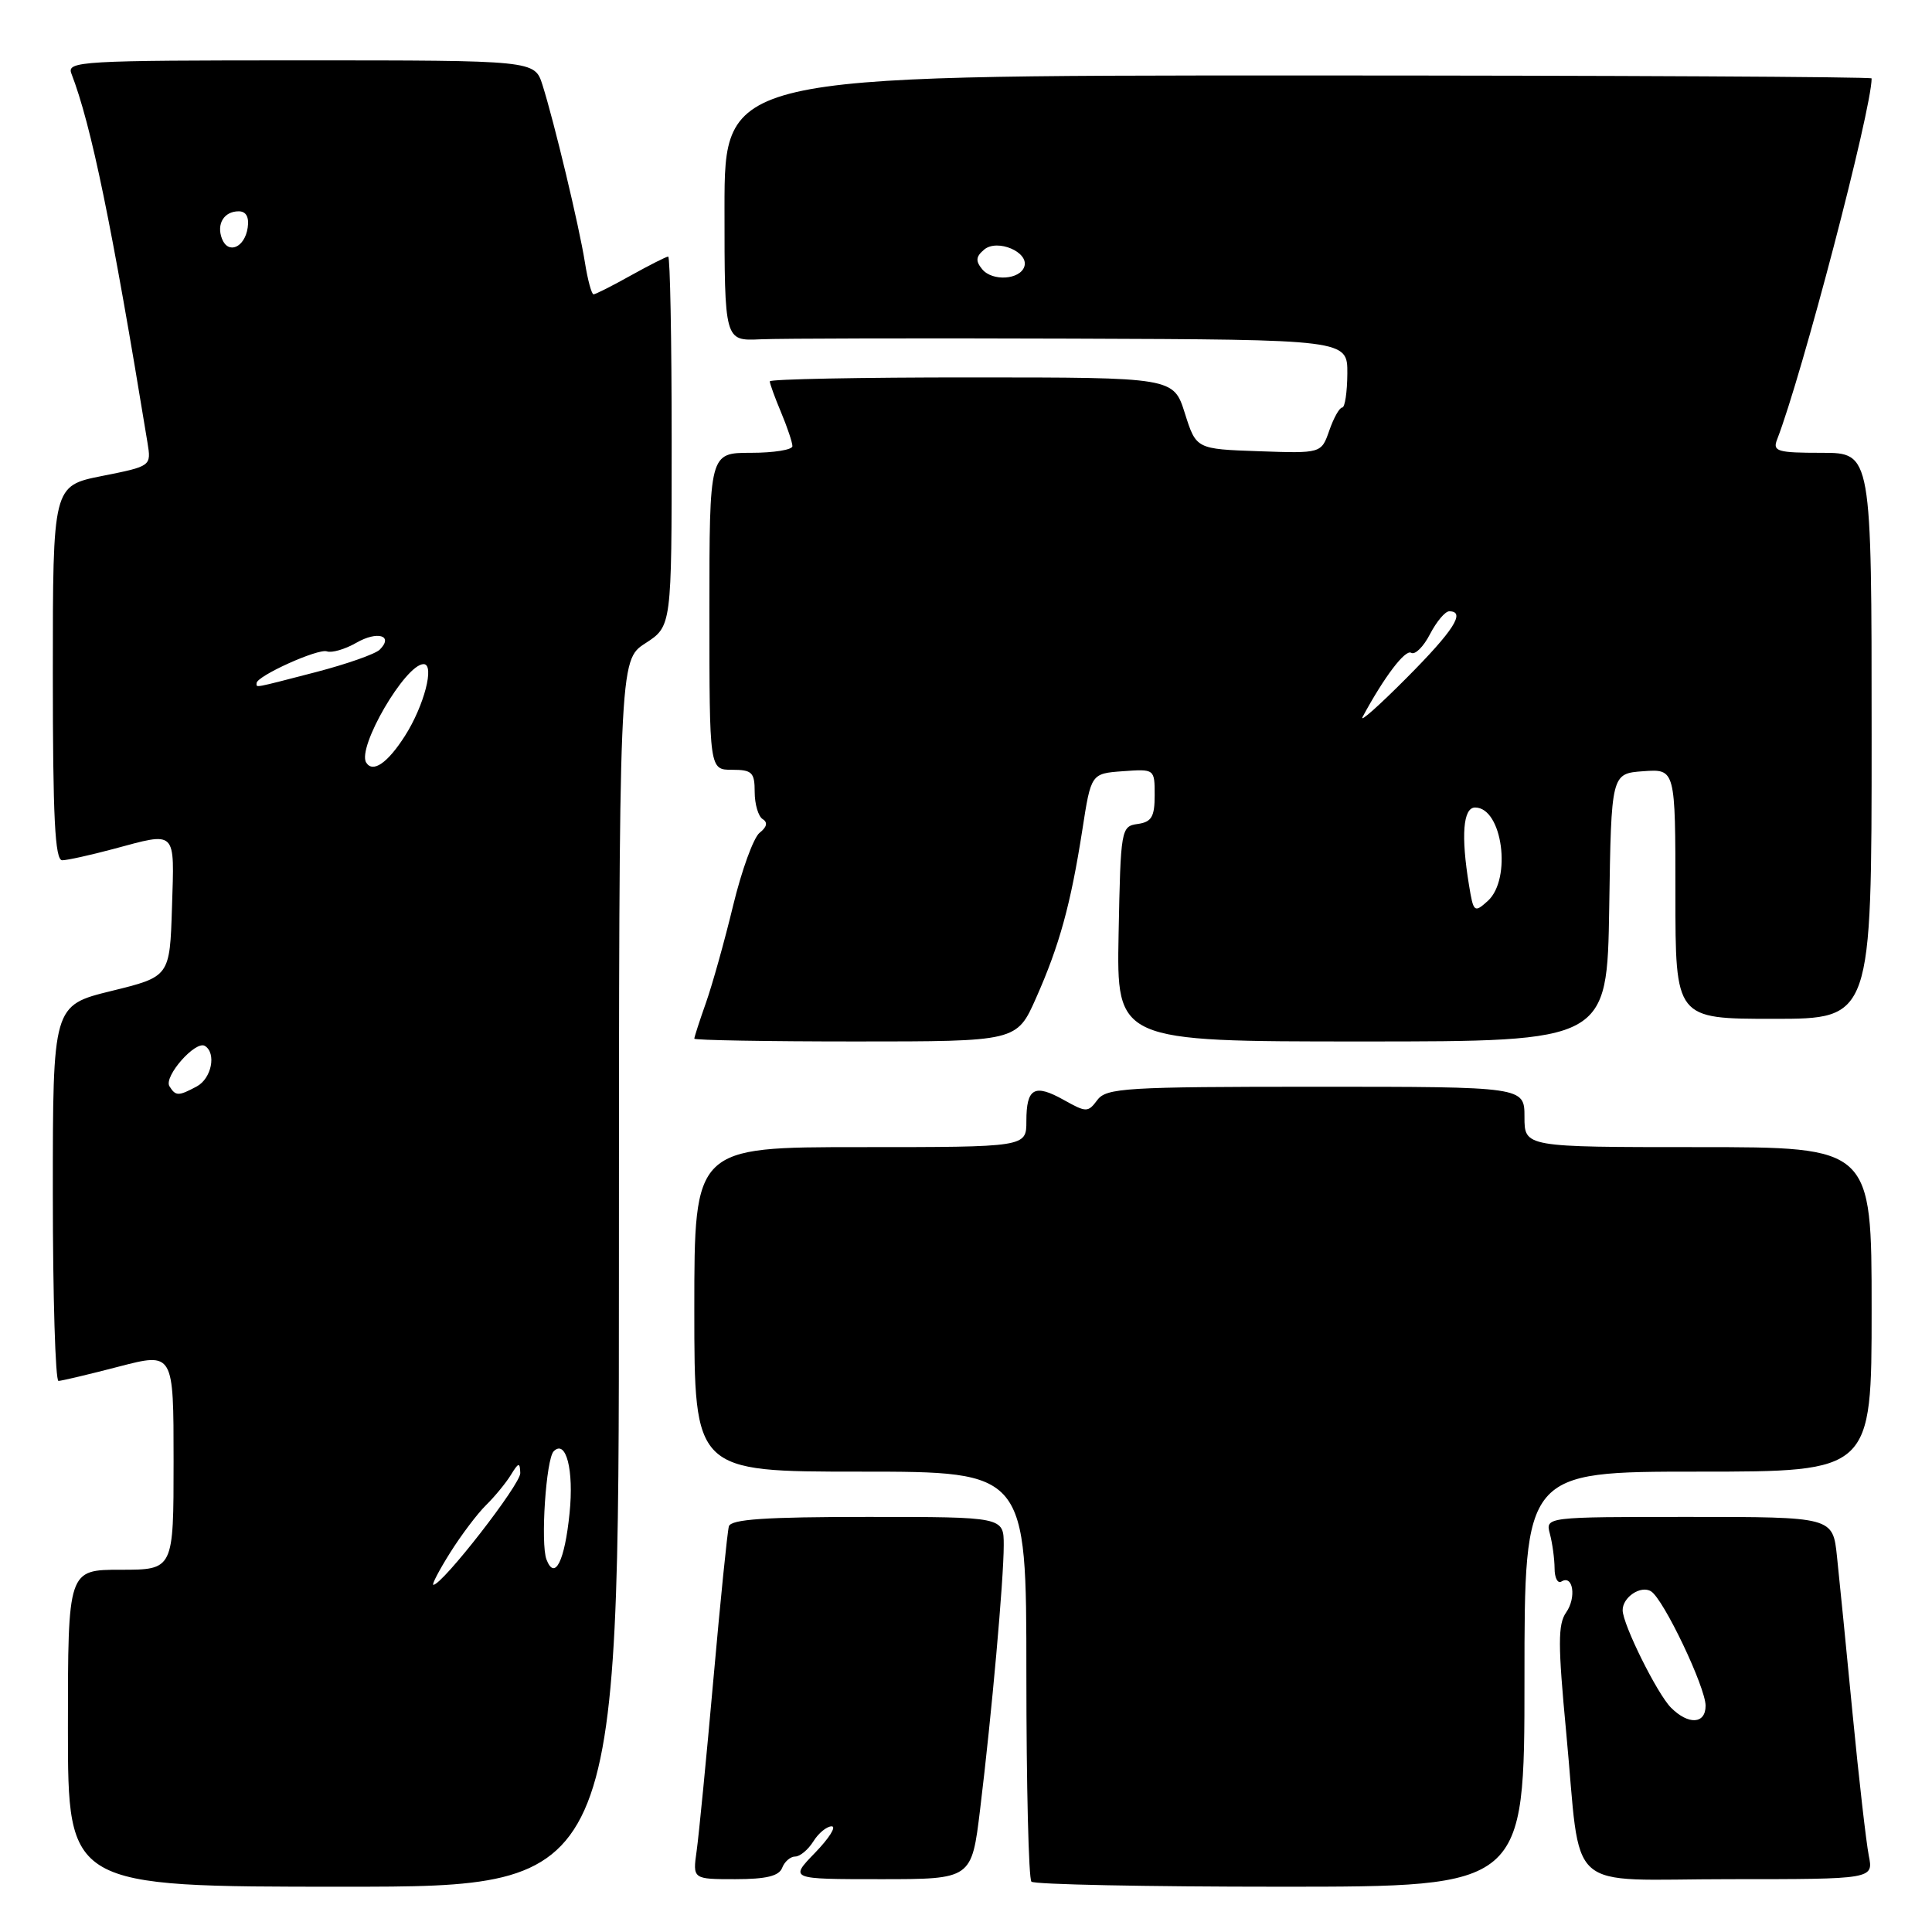 <?xml version="1.0" encoding="UTF-8" standalone="no"?>
<!DOCTYPE svg PUBLIC "-//W3C//DTD SVG 1.1//EN" "http://www.w3.org/Graphics/SVG/1.1/DTD/svg11.dtd" >
<svg xmlns="http://www.w3.org/2000/svg" xmlns:xlink="http://www.w3.org/1999/xlink" version="1.1" viewBox="0 0 256 256">
 <g >
 <path fill="currentColor"
d=" M 82.01 168.75 C 82.02 87.50 82.02 87.50 85.51 85.24 C 89.00 82.98 89.00 82.98 89.00 58.49 C 89.00 45.02 88.79 34.00 88.54 34.00 C 88.28 34.00 86.06 35.13 83.59 36.50 C 81.13 37.88 78.90 39.00 78.65 39.00 C 78.39 39.00 77.87 37.09 77.50 34.75 C 76.74 29.96 73.44 16.18 71.88 11.25 C 70.84 8.00 70.84 8.00 39.82 8.00 C 10.67 8.00 8.83 8.11 9.46 9.75 C 12.10 16.58 14.82 29.81 19.54 58.64 C 20.05 61.77 20.05 61.77 13.52 63.07 C 7.00 64.37 7.00 64.37 7.00 89.18 C 7.00 108.38 7.28 114.00 8.25 113.99 C 8.94 113.98 11.97 113.31 15.00 112.50 C 23.50 110.22 23.11 109.84 22.79 120.20 C 22.50 129.41 22.50 129.41 14.75 131.31 C 7.00 133.22 7.00 133.22 7.00 158.11 C 7.00 171.80 7.34 182.99 7.75 182.98 C 8.16 182.97 11.76 182.12 15.75 181.08 C 23.00 179.20 23.00 179.20 23.00 193.60 C 23.00 208.00 23.00 208.00 16.00 208.00 C 9.00 208.00 9.00 208.00 9.00 229.00 C 9.00 250.00 9.00 250.00 45.50 250.00 C 82.00 250.00 82.00 250.00 82.01 168.75 Z  M 202.00 222.50 C 202.00 195.00 202.00 195.00 225.00 195.00 C 248.00 195.00 248.00 195.00 248.00 173.50 C 248.00 152.00 248.00 152.00 225.00 152.00 C 202.00 152.00 202.00 152.00 202.00 148.00 C 202.00 144.00 202.00 144.00 174.36 144.00 C 149.20 144.00 146.60 144.16 145.41 145.75 C 144.16 147.42 143.95 147.42 140.96 145.75 C 137.06 143.57 136.00 144.17 136.00 148.56 C 136.00 152.00 136.00 152.00 114.00 152.00 C 92.00 152.00 92.00 152.00 92.00 173.50 C 92.00 195.00 92.00 195.00 114.00 195.00 C 136.00 195.00 136.00 195.00 136.00 221.83 C 136.00 236.59 136.30 248.97 136.67 249.33 C 137.03 249.70 151.88 250.00 169.67 250.00 C 202.00 250.00 202.00 250.00 202.00 222.50 Z  M 103.64 247.50 C 103.95 246.68 104.73 246.00 105.37 246.00 C 106.00 246.00 107.08 245.10 107.77 244.00 C 108.45 242.90 109.55 242.00 110.20 242.00 C 110.86 242.00 109.87 243.57 108.00 245.50 C 104.61 249.00 104.61 249.00 116.68 249.00 C 128.75 249.00 128.75 249.00 129.87 239.75 C 131.41 227.11 133.00 209.29 133.00 204.75 C 133.00 201.00 133.00 201.00 114.97 201.00 C 101.40 201.00 96.85 201.31 96.58 202.25 C 96.38 202.94 95.46 212.05 94.53 222.50 C 93.60 232.95 92.60 243.19 92.31 245.25 C 91.78 249.00 91.78 249.00 97.42 249.00 C 101.51 249.00 103.22 248.59 103.64 247.50 Z  M 247.62 245.86 C 247.28 244.13 246.31 235.69 245.48 227.11 C 244.65 218.52 243.72 209.14 243.41 206.25 C 242.86 201.00 242.86 201.00 223.81 201.00 C 204.77 201.00 204.77 201.00 205.37 203.25 C 205.70 204.49 205.98 206.54 205.99 207.81 C 205.99 209.08 206.40 209.87 206.90 209.56 C 208.44 208.61 208.91 211.68 207.52 213.66 C 206.42 215.23 206.43 217.93 207.53 229.56 C 209.59 251.35 206.97 249.00 229.23 249.00 C 248.25 249.00 248.25 249.00 247.62 245.86 Z  M 137.28 132.25 C 140.38 125.27 141.87 119.86 143.41 110.00 C 144.57 102.50 144.57 102.50 148.79 102.19 C 152.99 101.89 153.00 101.89 153.00 105.37 C 153.00 108.23 152.59 108.92 150.75 109.18 C 148.55 109.49 148.49 109.83 148.22 123.75 C 147.95 138.00 147.95 138.00 180.45 138.00 C 212.95 138.00 212.95 138.00 213.23 120.25 C 213.50 102.50 213.50 102.50 217.75 102.19 C 222.00 101.89 222.00 101.89 222.00 118.44 C 222.00 135.00 222.00 135.00 235.00 135.00 C 248.00 135.00 248.00 135.00 248.00 97.50 C 248.00 60.00 248.00 60.00 241.39 60.00 C 235.51 60.00 234.86 59.81 235.47 58.25 C 238.78 49.72 248.00 14.51 248.00 10.39 C 248.00 10.18 213.80 10.00 172.00 10.00 C 96.00 10.00 96.00 10.00 96.00 27.59 C 96.00 45.18 96.00 45.18 100.75 44.96 C 103.36 44.84 121.94 44.80 142.03 44.87 C 178.55 45.00 178.55 45.00 178.53 49.50 C 178.51 51.97 178.21 54.00 177.85 54.00 C 177.49 54.00 176.72 55.37 176.14 57.04 C 175.08 60.08 175.08 60.08 166.79 59.79 C 158.50 59.50 158.50 59.50 157.00 54.76 C 155.50 50.01 155.50 50.01 128.75 50.01 C 114.04 50.00 102.00 50.24 102.00 50.53 C 102.00 50.82 102.67 52.68 103.50 54.65 C 104.33 56.63 105.00 58.64 105.00 59.12 C 105.00 59.60 102.53 60.00 99.50 60.00 C 94.00 60.00 94.00 60.00 94.00 81.00 C 94.00 102.00 94.00 102.00 97.00 102.00 C 99.65 102.00 100.00 102.34 100.00 104.94 C 100.00 106.56 100.48 108.18 101.06 108.54 C 101.76 108.97 101.62 109.59 100.65 110.35 C 99.85 110.98 98.27 115.33 97.14 120.00 C 96.01 124.68 94.39 130.47 93.54 132.88 C 92.69 135.28 92.00 137.42 92.00 137.63 C 92.00 137.83 101.61 138.00 113.36 138.00 C 134.73 138.00 134.73 138.00 137.28 132.25 Z  M 59.64 205.75 C 61.11 203.41 63.25 200.57 64.40 199.44 C 65.56 198.30 67.04 196.50 67.69 195.44 C 68.72 193.76 68.89 193.73 68.94 195.19 C 68.99 196.67 58.62 210.00 57.42 210.00 C 57.18 210.00 58.17 208.09 59.64 205.75 Z  M 72.41 206.64 C 71.61 204.54 72.35 193.31 73.37 192.30 C 75.00 190.67 76.06 194.78 75.47 200.50 C 74.83 206.87 73.51 209.50 72.41 206.64 Z  M 22.45 143.93 C 21.67 142.65 25.91 137.83 27.15 138.59 C 28.70 139.55 28.03 142.91 26.07 143.96 C 23.64 145.26 23.28 145.26 22.45 143.93 Z  M 48.52 101.04 C 47.29 99.03 53.72 88.00 56.13 88.00 C 57.64 88.00 56.19 93.55 53.65 97.52 C 51.35 101.12 49.40 102.46 48.52 101.04 Z  M 34.00 90.52 C 34.00 89.58 42.17 85.89 43.32 86.31 C 43.97 86.54 45.72 86.03 47.22 85.17 C 50.01 83.56 52.19 84.21 50.32 86.08 C 49.74 86.66 45.95 87.99 41.89 89.05 C 33.39 91.25 34.00 91.14 34.00 90.52 Z  M 29.41 31.63 C 28.66 29.68 29.68 28.00 31.63 28.00 C 32.61 28.00 33.03 28.76 32.82 30.17 C 32.43 32.81 30.23 33.75 29.41 31.63 Z  M 221.42 226.28 C 219.59 224.45 215.03 215.26 215.01 213.37 C 214.99 211.64 217.42 210.02 218.77 210.86 C 220.43 211.88 226.00 223.57 226.00 226.02 C 226.00 228.46 223.73 228.59 221.42 226.28 Z  M 194.65 117.28 C 193.57 110.73 193.86 107.00 195.46 107.00 C 199.08 107.00 200.35 116.46 197.14 119.38 C 195.35 120.99 195.24 120.90 194.65 117.28 Z  M 180.55 95.00 C 183.38 89.74 186.20 86.01 186.99 86.50 C 187.50 86.81 188.62 85.70 189.48 84.03 C 190.35 82.36 191.49 81.00 192.03 81.00 C 194.26 81.00 192.63 83.55 186.37 89.84 C 182.73 93.50 180.11 95.83 180.55 95.00 Z  M 130.15 35.68 C 129.24 34.58 129.30 34.00 130.42 33.06 C 132.16 31.62 136.36 33.40 135.73 35.32 C 135.16 37.07 131.50 37.31 130.15 35.68 Z "/>
</g>
</svg>